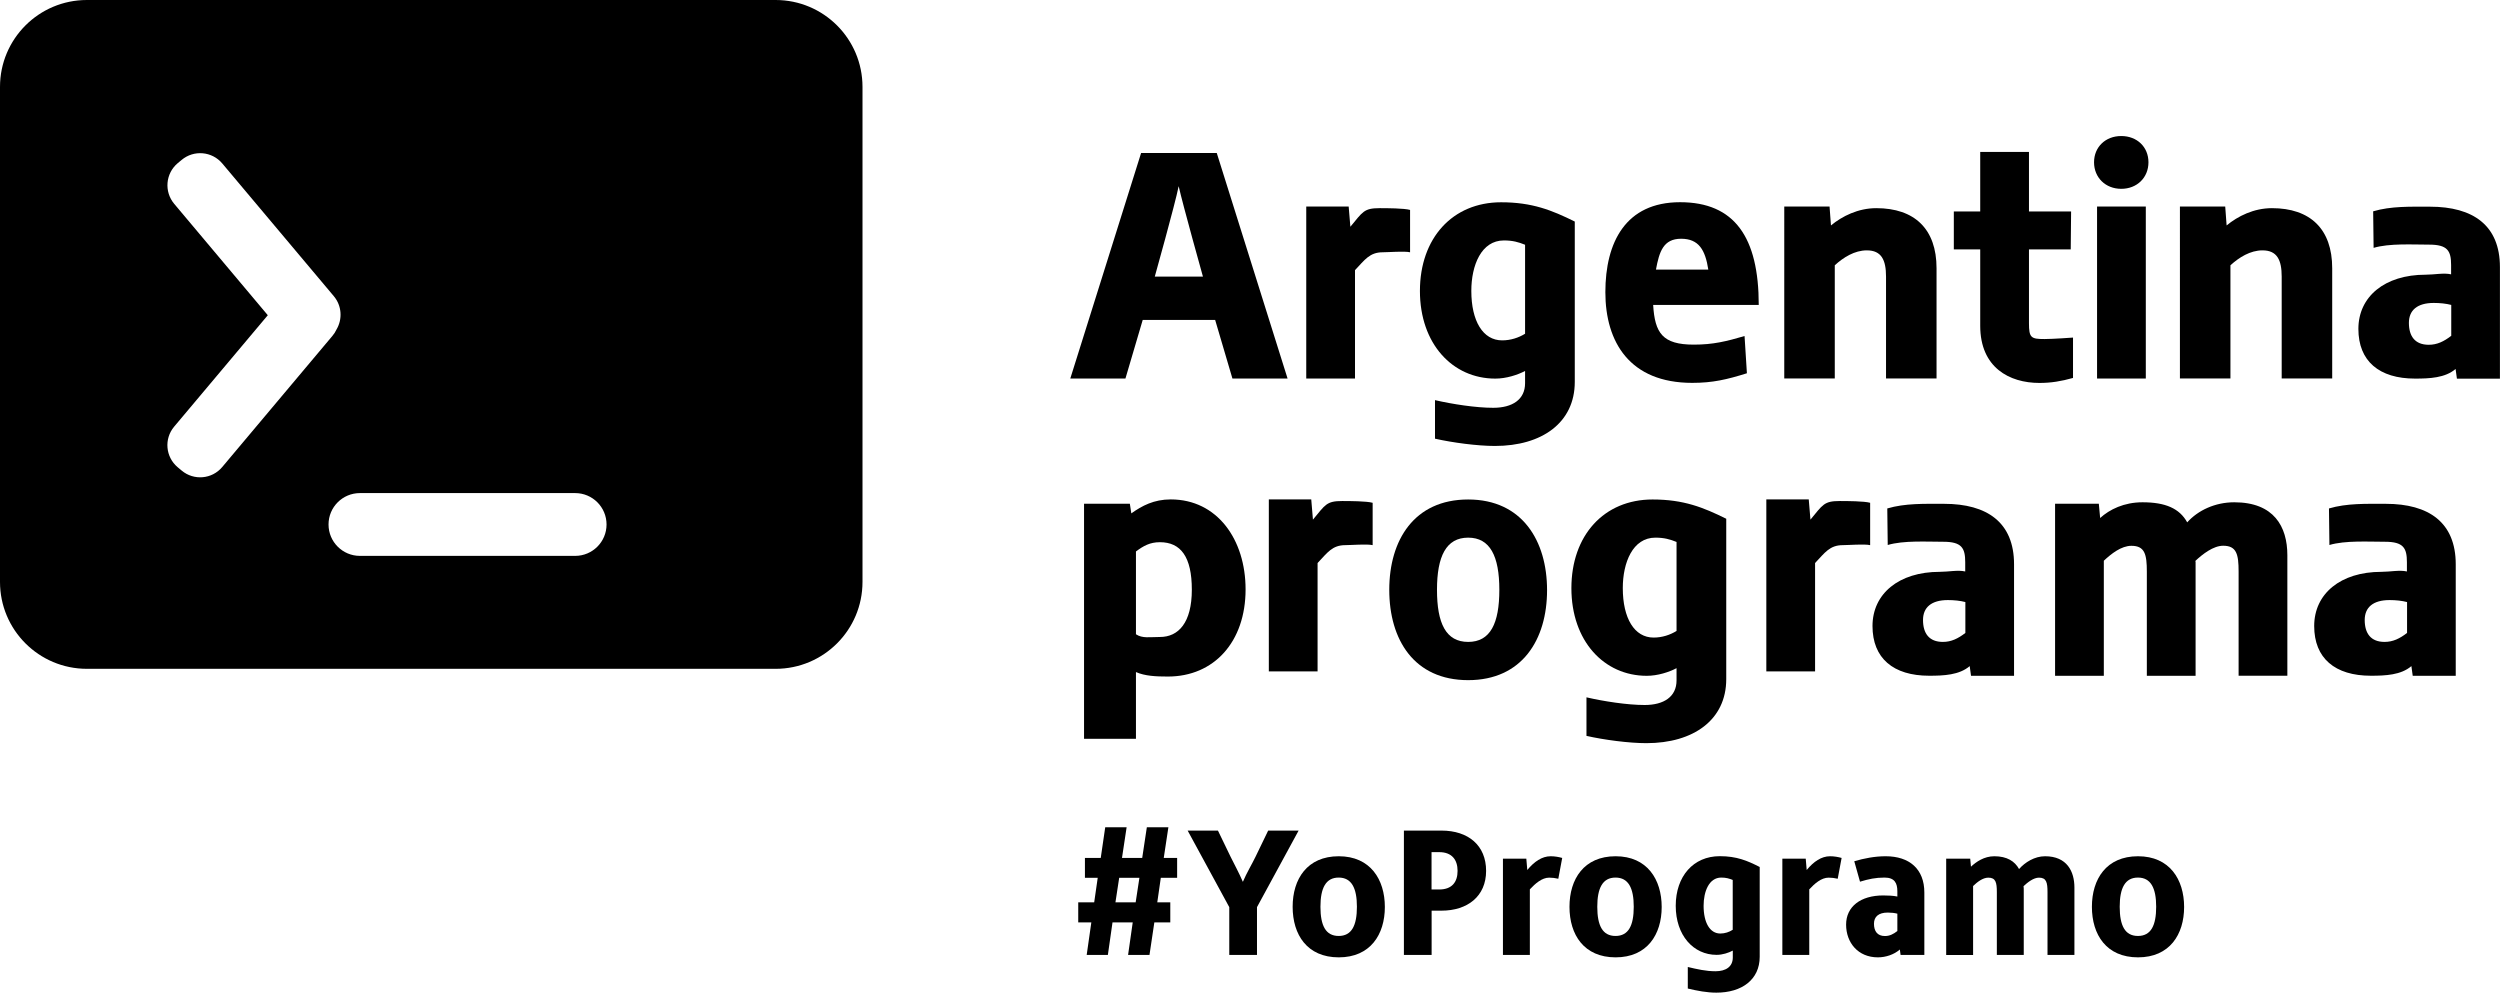 <?xml version="1.0" encoding="UTF-8"?><svg id="Layer_2" xmlns="http://www.w3.org/2000/svg" viewBox="0 0 340 135"><g id="Layer_1-2"><g id="ArgPrograma_Icon"><path d="M105.48,0H11.82C5.29,0,0,5.29,0,11.82V79.14c0,6.53,5.29,11.82,11.82,11.82H105.48c6.53,0,11.82-5.29,11.82-11.82V11.82c0-6.53-5.29-11.82-11.82-11.82ZM24.71,64l-.55-.46c-1.65-1.39-1.87-3.85-.48-5.51l12.74-15.16-12.73-15.15c-1.39-1.66-1.18-4.13,.48-5.53l.53-.44c1.66-1.39,4.13-1.18,5.53,.48l15.17,18.05c1.1,1.31,1.19,3.13,.37,4.52-.14,.31-.33,.61-.56,.88l-14.99,17.84c-1.39,1.65-3.85,1.87-5.51,.48Zm53.51,11.6h-29.27c-2.36,0-4.27-1.91-4.27-4.27s1.91-4.27,4.27-4.27h29.27c2.36,0,4.27,1.91,4.27,4.27s-1.91,4.27-4.27,4.27Z"/><g><path d="M155.18,20.81h10.3l9.63,30.67h-7.5l-2.35-7.97h-9.85l-2.35,7.97h-7.5l9.63-30.67Zm8.42,16.81s-2.75-9.82-3.3-12.3c-.5,2.48-3.25,12.3-3.25,12.3h6.55Z"/><path d="M177.66,28.09h5.76l.23,2.75c1.69-2.03,1.83-2.53,3.98-2.53,1.01,0,3.32,.01,4.14,.24v5.76c-.78-.18-2.94,0-3.72,0-1.78,0-2.44,1.03-3.77,2.43v14.74h-6.63V28.09Z"/><path d="M172.57,67.92h5.76l.23,2.75c1.69-2.03,1.83-2.53,3.98-2.53,1.01,0,3.32,.01,4.14,.24v5.76c-.78-.18-2.94,0-3.72,0-1.78,0-2.44,1.03-3.77,2.43v14.74h-6.63v-23.39Z"/><path d="M240.23,67.92h5.76l.23,2.75c1.69-2.03,1.83-2.53,3.98-2.53,1.01,0,3.32,.01,4.14,.24v5.76c-.78-.18-2.94,0-3.72,0-1.78,0-2.44,1.03-3.77,2.43v14.74h-6.63v-23.39Z"/><path d="M195.17,54.42c2.33,.54,5.54,1.04,7.91,1.04,2.61,0,4.33-1.13,4.33-3.34v-1.67c-1.02,.54-2.56,1.04-4.05,1.04-5.82,0-10.25-4.74-10.25-11.92s4.43-12.06,11.04-12.06c4.24,0,6.9,1.08,10.02,2.62v21.81c0,5.55-4.47,8.71-10.86,8.71-2.38,0-5.77-.45-8.15-.99v-5.24Zm12.25-21.13c-.89-.36-1.68-.59-2.89-.59-3.08,0-4.43,3.39-4.43,6.86,0,4.11,1.58,6.73,4.19,6.73,1.17,0,2.24-.36,3.12-.9v-12.1Z"/><path d="M215.77,94.84c2.33,.54,5.54,1.04,7.91,1.04,2.61,0,4.33-1.13,4.33-3.34v-1.67c-1.02,.54-2.56,1.04-4.05,1.04-5.82,0-10.25-4.74-10.25-11.92s4.43-12.06,11.04-12.06c4.24,0,6.9,1.08,10.02,2.62v21.81c0,5.55-4.47,8.71-10.86,8.71-2.38,0-5.77-.45-8.15-.99v-5.24Zm12.25-21.13c-.89-.36-1.68-.59-2.89-.59-3.08,0-4.43,3.39-4.43,6.86,0,4.11,1.58,6.73,4.19,6.73,1.17,0,2.24-.36,3.12-.9v-12.1Z"/><path d="M237.59,50.76c-2.74,.86-4.66,1.31-7.45,1.31-8.5,0-11.81-5.55-11.81-12.33s2.75-12.24,10.16-12.24,10.7,4.76,10.7,13.97h-14.36c.23,3.84,1.28,5.4,5.53,5.4,2.65,0,4.44-.45,6.9-1.17l.32,5.06Zm-5.26-14.09c-.41-2.66-1.28-4.2-3.7-4.2s-2.97,1.76-3.42,4.2h7.13Z"/><path d="M269.31,33.92h-3.59v-5.16h3.59v-8.1h6.63v8.1h5.73l-.05,5.16h-5.68v10.03c0,1.99,.28,2.16,2.11,2.16,1.14,0,3.88-.2,3.88-.2v5.49c-1.6,.45-2.97,.68-4.57,.68-4.07,0-8.05-2.08-8.05-7.77v-10.39Z"/><path d="M288.49,18.5c2.15,0,3.7,1.49,3.7,3.57s-1.55,3.61-3.7,3.61-3.7-1.54-3.7-3.61,1.55-3.57,3.7-3.57Zm-3.29,9.59h6.63v23.39h-6.63V28.09Z"/><path d="M296.47,28.09h6.16l.19,2.57c1.52-1.26,3.7-2.35,6.16-2.35,5.22,0,8.2,2.84,8.2,8.17v14.99h-6.87v-13.85c0-2.26-.62-3.57-2.61-3.57-1.66,0-3.18,.95-4.36,2.03v15.39h-6.87V28.09Z"/><path d="M333.96,50.18c-1.42,1.22-3.54,1.31-5.51,1.31-4.89,0-7.71-2.38-7.71-6.76s3.57-7.37,9.14-7.37c1.19,0,2.47-.28,3.47-.05v-1.26c0-1.94-.48-2.78-2.99-2.78-2.24,0-5.4-.2-7.55,.44l-.06-4.97c2.42-.72,5.08-.63,7.73-.63,5.85,0,9.51,2.53,9.51,8.22v15.17h-5.85l-.18-1.31Zm-.59-8.71c-.69-.18-1.51-.27-2.38-.27-2.24,0-3.38,.99-3.38,2.71,0,1.81,.82,2.98,2.7,2.98,1.14,0,2.06-.45,3.06-1.22v-4.2Z"/><path d="M327.95,90.59c-1.42,1.22-3.54,1.31-5.51,1.31-4.89,0-7.71-2.38-7.71-6.76s3.57-7.37,9.14-7.37c1.19,0,2.47-.28,3.47-.05v-1.26c0-1.94-.48-2.78-2.99-2.78-2.24,0-5.4-.2-7.55,.44l-.06-4.97c2.42-.72,5.08-.63,7.73-.63,5.85,0,9.51,2.53,9.51,8.22v15.17h-5.85l-.18-1.31Zm-.59-8.71c-.69-.18-1.51-.27-2.38-.27-2.24,0-3.38,.99-3.38,2.71,0,1.81,.82,2.98,2.7,2.98,1.14,0,2.06-.45,3.06-1.22v-4.2Z"/><path d="M267.88,90.59c-1.42,1.22-3.54,1.31-5.51,1.31-4.89,0-7.71-2.38-7.71-6.76s3.57-7.37,9.14-7.37c1.19,0,2.47-.28,3.47-.05v-1.26c0-1.94-.48-2.78-2.99-2.78-2.24,0-5.4-.2-7.55,.44l-.06-4.97c2.42-.72,5.08-.63,7.73-.63,5.85,0,9.51,2.53,9.51,8.22v15.17h-5.85l-.18-1.31Zm-.59-8.71c-.69-.18-1.51-.27-2.38-.27-2.24,0-3.38,.99-3.38,2.71,0,1.81,.82,2.98,2.7,2.98,1.14,0,2.06-.45,3.06-1.22v-4.2Z"/><path d="M147.43,68.51h6.23l.2,1.31c1.46-1.04,3.07-1.9,5.36-1.9,6.33,0,10.18,5.46,10.18,12.24,0,7.13-4.29,11.85-10.57,11.85-1.61,0-3.12-.07-4.34-.61v9.08h-7.06v-31.97Zm7.06,17.75c.88,.59,1.9,.37,3.26,.37,2.53,0,4.34-1.95,4.34-6.43s-1.51-6.46-4.34-6.46c-1.36,0-2.24,.5-3.26,1.26v11.25Z"/><path d="M188.94,80.21c0-6.73,3.37-12.28,10.73-12.28s10.73,5.64,10.73,12.33-3.37,12.24-10.73,12.24-10.73-5.51-10.73-12.28Zm14.97,0c0-4.56-1.25-7.09-4.24-7.09s-4.24,2.53-4.24,7.09,1.21,7.09,4.24,7.09,4.24-2.53,4.24-7.09Z"/><path d="M279.5,68.51h5.94l.18,1.94c1.28-1.17,3.25-2.14,5.76-2.14,3.11,0,5.03,.83,6.08,2.73,1.46-1.63,3.79-2.73,6.4-2.73,5.4,0,7.22,3.31,7.22,7.2v16.39h-6.63v-14.16c0-2.35-.27-3.52-2.1-3.52-1.33,0-2.79,1.13-3.8,2.08,.05,.32,.05-.43,.05-.06v15.67h-6.63v-14.16c0-2.35-.27-3.52-2.1-3.52-1.37,0-2.74,1.08-3.75,2.03v15.65h-6.63v-23.39Z"/><path d="M242.66,28.09h6.16l.19,2.57c1.52-1.26,3.7-2.35,6.16-2.35,5.22,0,8.2,2.84,8.2,8.17v14.99h-6.87v-13.85c0-2.26-.62-3.57-2.61-3.57-1.66,0-3.18,.95-4.36,2.03v15.39h-6.87V28.09Z"/></g><g><path d="M148.41,125.45h-1.77v-2.73h2.17l.48-3.34h-1.74v-2.7h2.15l.61-4.17h2.91l-.63,4.17h2.75l.63-4.17h2.93l-.63,4.17h1.82v2.7h-2.22l-.48,3.34h1.77v2.73h-2.17l-.66,4.42h-2.91l.63-4.42h-2.75l-.63,4.42h-2.88l.63-4.42Zm6.04-2.73l.51-3.34h-2.75l-.51,3.34h2.75Z"/><path d="M167.18,123.37l-5.66-10.41h4.12l1.72,3.56c.46,.93,1.16,2.22,1.67,3.41,.51-1.21,1.26-2.45,1.72-3.41l1.72-3.56h4.14l-5.66,10.41v6.5h-3.77v-6.5Z"/><path d="M175.8,123.32c0-3.77,1.97-6.87,6.27-6.87s6.27,3.16,6.27,6.9-1.97,6.85-6.27,6.85-6.27-3.08-6.27-6.87Zm8.74,0c0-2.55-.73-3.97-2.48-3.97s-2.48,1.42-2.48,3.97,.71,3.97,2.48,3.97,2.48-1.42,2.48-3.97Z"/><path d="M190.93,112.96h5.11c3.66,0,6.07,2.02,6.07,5.48s-2.53,5.41-6.07,5.41h-1.34v6.02h-3.77v-16.91Zm4.8,8.01c1.74,0,2.5-1.01,2.5-2.53s-.78-2.55-2.5-2.55h-1.04v5.08h1.04Z"/><path d="M204.4,116.78h3.18l.13,1.54c.94-1.14,2-1.87,3.18-1.87,.56,0,1.11,.1,1.57,.23l-.53,2.83c-.43-.1-.81-.15-1.24-.15-.99,0-1.9,.81-2.63,1.59v8.92h-3.66v-13.09Z"/><path d="M213.45,123.32c0-3.77,1.97-6.87,6.27-6.87s6.27,3.16,6.27,6.9-1.97,6.85-6.27,6.85-6.27-3.08-6.27-6.87Zm8.74,0c0-2.55-.73-3.97-2.48-3.97s-2.48,1.42-2.48,3.97,.71,3.97,2.48,3.97,2.48-1.42,2.48-3.97Z"/><path d="M229.54,131.51c1.26,.3,2.48,.58,3.77,.58,1.42,0,2.35-.63,2.35-1.87v-.94c-.56,.3-1.39,.58-2.2,.58-3.16,0-5.56-2.65-5.56-6.67s2.4-6.75,5.99-6.75c2.3,0,3.74,.61,5.43,1.47v12.21c0,3.11-2.43,4.88-5.89,4.88-1.29,0-2.6-.25-3.89-.56v-2.93Zm6.12-11.83c-.48-.2-.91-.33-1.57-.33-1.67,0-2.4,1.9-2.4,3.84,0,2.3,.86,3.77,2.27,3.77,.63,0,1.21-.2,1.69-.51v-6.77Z"/><path d="M242.4,116.78h3.18l.13,1.54c.94-1.14,2-1.87,3.18-1.87,.56,0,1.11,.1,1.57,.23l-.53,2.83c-.43-.1-.81-.15-1.24-.15-.99,0-1.9,.81-2.63,1.59v8.92h-3.66v-13.09Z"/><path d="M258.37,129.14c-.78,.68-1.9,1.06-2.98,1.06-2.7,0-4.32-2-4.32-4.45s1.97-3.97,5.05-3.97c.66,0,1.36,.03,1.92,.15v-.71c0-1.09-.35-1.87-1.74-1.87-1.24,0-2.15,.2-3.34,.56l-.78-2.78c1.34-.4,2.81-.68,4.27-.68,3.23,0,5.26,1.74,5.26,4.93v8.49h-3.23l-.1-.73Zm-.33-4.88c-.38-.1-.83-.15-1.31-.15-1.24,0-1.87,.56-1.87,1.52,0,1.01,.46,1.67,1.49,1.67,.63,0,1.14-.25,1.69-.68v-2.35Z"/><path d="M264.66,116.78h3.29l.1,1.09c.71-.66,1.79-1.42,3.18-1.42,1.72,0,2.78,.68,3.36,1.74,.81-.91,2.1-1.74,3.54-1.74,2.98,0,3.99,2.07,3.99,4.25v9.17h-3.66v-8.54c0-1.31-.15-1.97-1.16-1.97-.73,0-1.54,.63-2.1,1.16,.03,.18,.03,.38,.03,.58v8.77h-3.66v-8.54c0-1.31-.15-1.97-1.16-1.97-.76,0-1.52,.61-2.07,1.14v9.38h-3.66v-13.09Z"/><path d="M284.5,123.32c0-3.77,1.97-6.87,6.27-6.87s6.27,3.16,6.27,6.9-1.97,6.85-6.27,6.85-6.27-3.08-6.27-6.87Zm8.74,0c0-2.55-.73-3.97-2.48-3.97s-2.48,1.42-2.48,3.97,.71,3.97,2.48,3.97,2.48-1.42,2.48-3.97Z"/></g></g></g></svg>